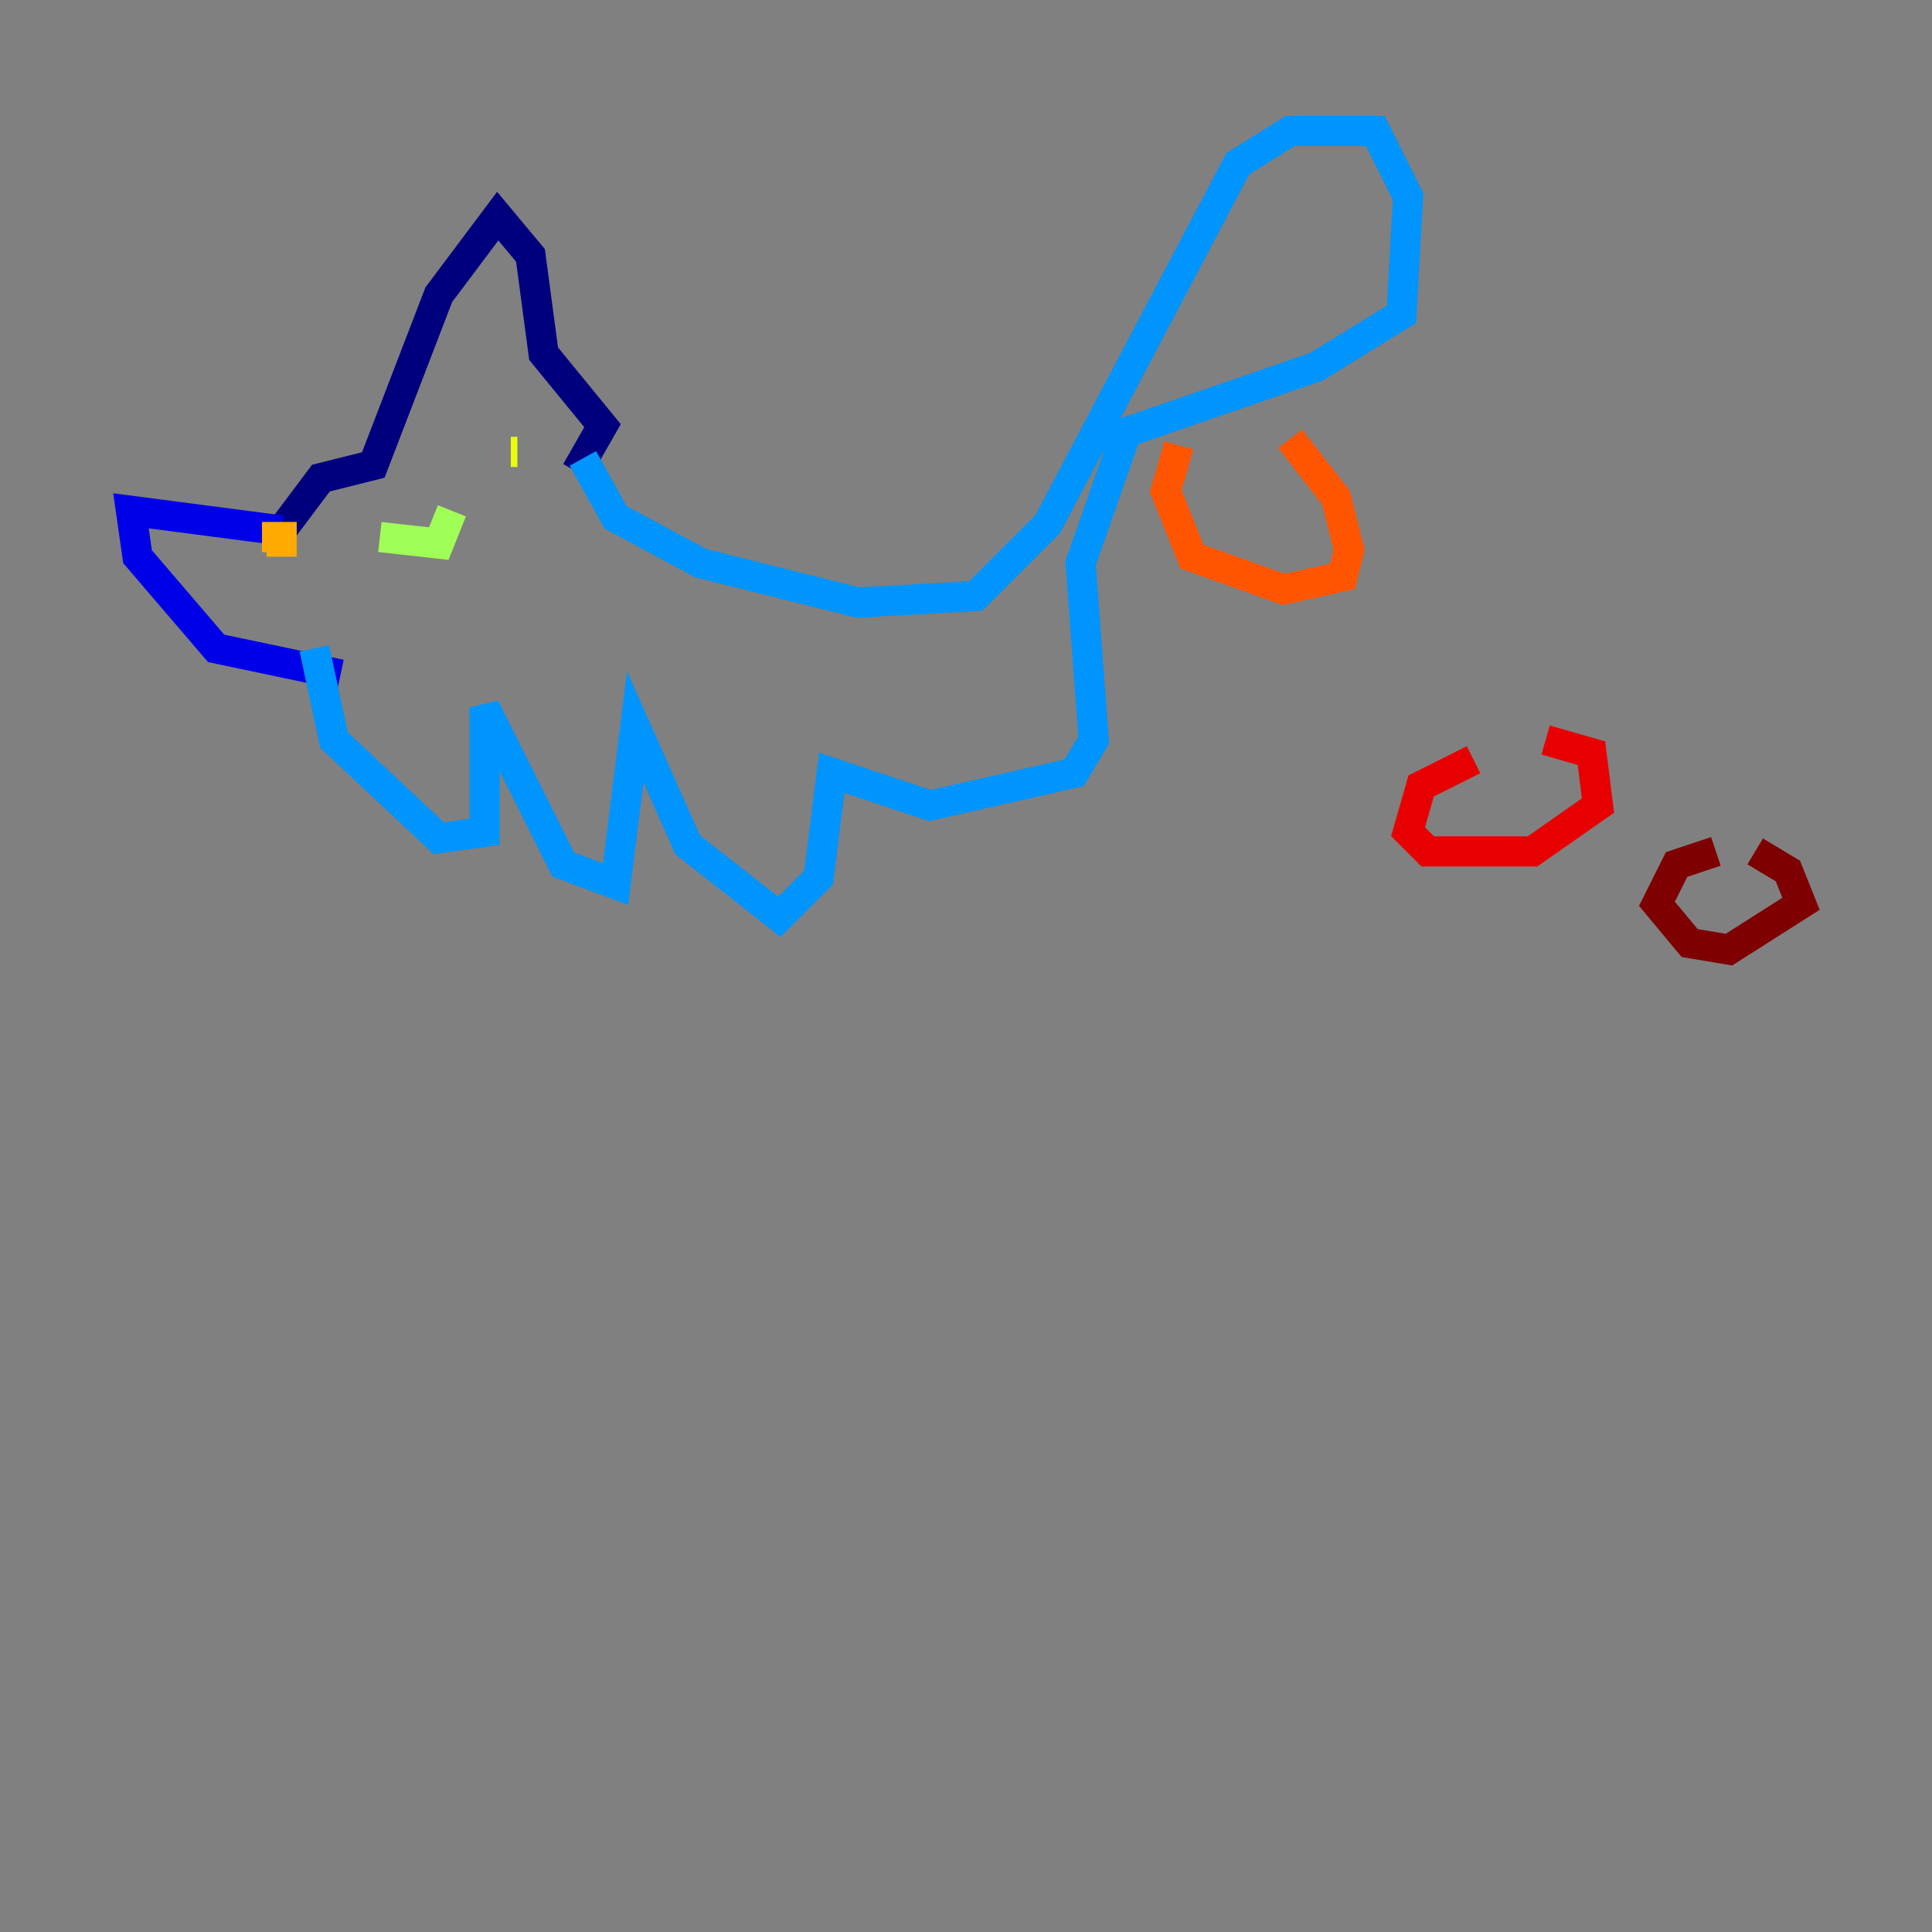 <?xml version="1.0" encoding="utf-8" ?>
<svg baseProfile="tiny" height="128" version="1.2" viewBox="0,0,128,128" width="128" xmlns="http://www.w3.org/2000/svg" xmlns:ev="http://www.w3.org/2001/xml-events" xmlns:xlink="http://www.w3.org/1999/xlink"><rect x="0" y="0" width="128" height="128" fill="#808080" stroke="none"/><defs /><polyline fill="none" points="38.183,31.241 39.919,28.203 36.014,23.43 35.146,16.922 32.976,14.319 29.071,19.525 24.732,30.807 21.261,31.675 18.658,35.146" stroke="#00007f" stroke-width="2" /><polyline fill="none" points="18.658,35.146 8.678,33.844 9.112,36.881 14.319,42.956 22.563,44.691" stroke="#0000e8" stroke-width="2" /><polyline fill="none" points="22.563,44.691 22.563,44.691" stroke="#0038ff" stroke-width="2" /><polyline fill="none" points="38.617,30.373 40.786,34.278 46.427,37.315 56.841,39.919 64.651,39.485 69.424,34.712 82.007,10.848 85.478,8.678 91.119,8.678 93.288,13.017 92.854,20.827 87.214,24.298 74.63,28.637 71.593,37.315 72.461,49.031 71.159,51.2 61.614,53.37 55.105,51.2 54.237,58.142 51.634,60.746 45.559,55.973 42.088,48.163 40.786,58.576 37.315,57.275 32.108,46.861 32.108,55.105 29.071,55.539 22.129,49.031 20.827,42.956" stroke="#0094ff" stroke-width="2" /><polyline fill="none" points="30.807,32.542 30.807,32.542" stroke="#0cf4ea" stroke-width="2" /><polyline fill="none" points="21.261,35.58 21.261,35.58" stroke="#56ffa0" stroke-width="2" /><polyline fill="none" points="25.166,35.58 29.071,36.014 29.939,33.844" stroke="#a0ff56" stroke-width="2" /><polyline fill="none" points="33.844,29.939 34.278,29.939" stroke="#eaff0c" stroke-width="2" /><polyline fill="none" points="18.224,35.58 17.356,35.58 18.658,35.58 18.658,36.881" stroke="#ffaa00" stroke-width="2" /><polyline fill="none" points="85.478,29.071 88.515,32.976 89.383,36.447 88.949,38.183 85.044,39.051 78.969,36.881 77.234,32.542 78.102,29.505" stroke="#ff5500" stroke-width="2" /><polyline fill="none" points="102.4,49.031 105.437,49.898 105.871,53.37 101.532,56.407 94.59,56.407 93.288,55.105 94.156,52.068 97.627,50.332" stroke="#e80000" stroke-width="2" /><polyline fill="none" points="116.285,56.407 118.454,57.709 119.322,59.878 114.549,62.915 111.946,62.481 109.776,59.878 111.078,57.275 113.681,56.407" stroke="#7f0000" stroke-width="2" /></svg>